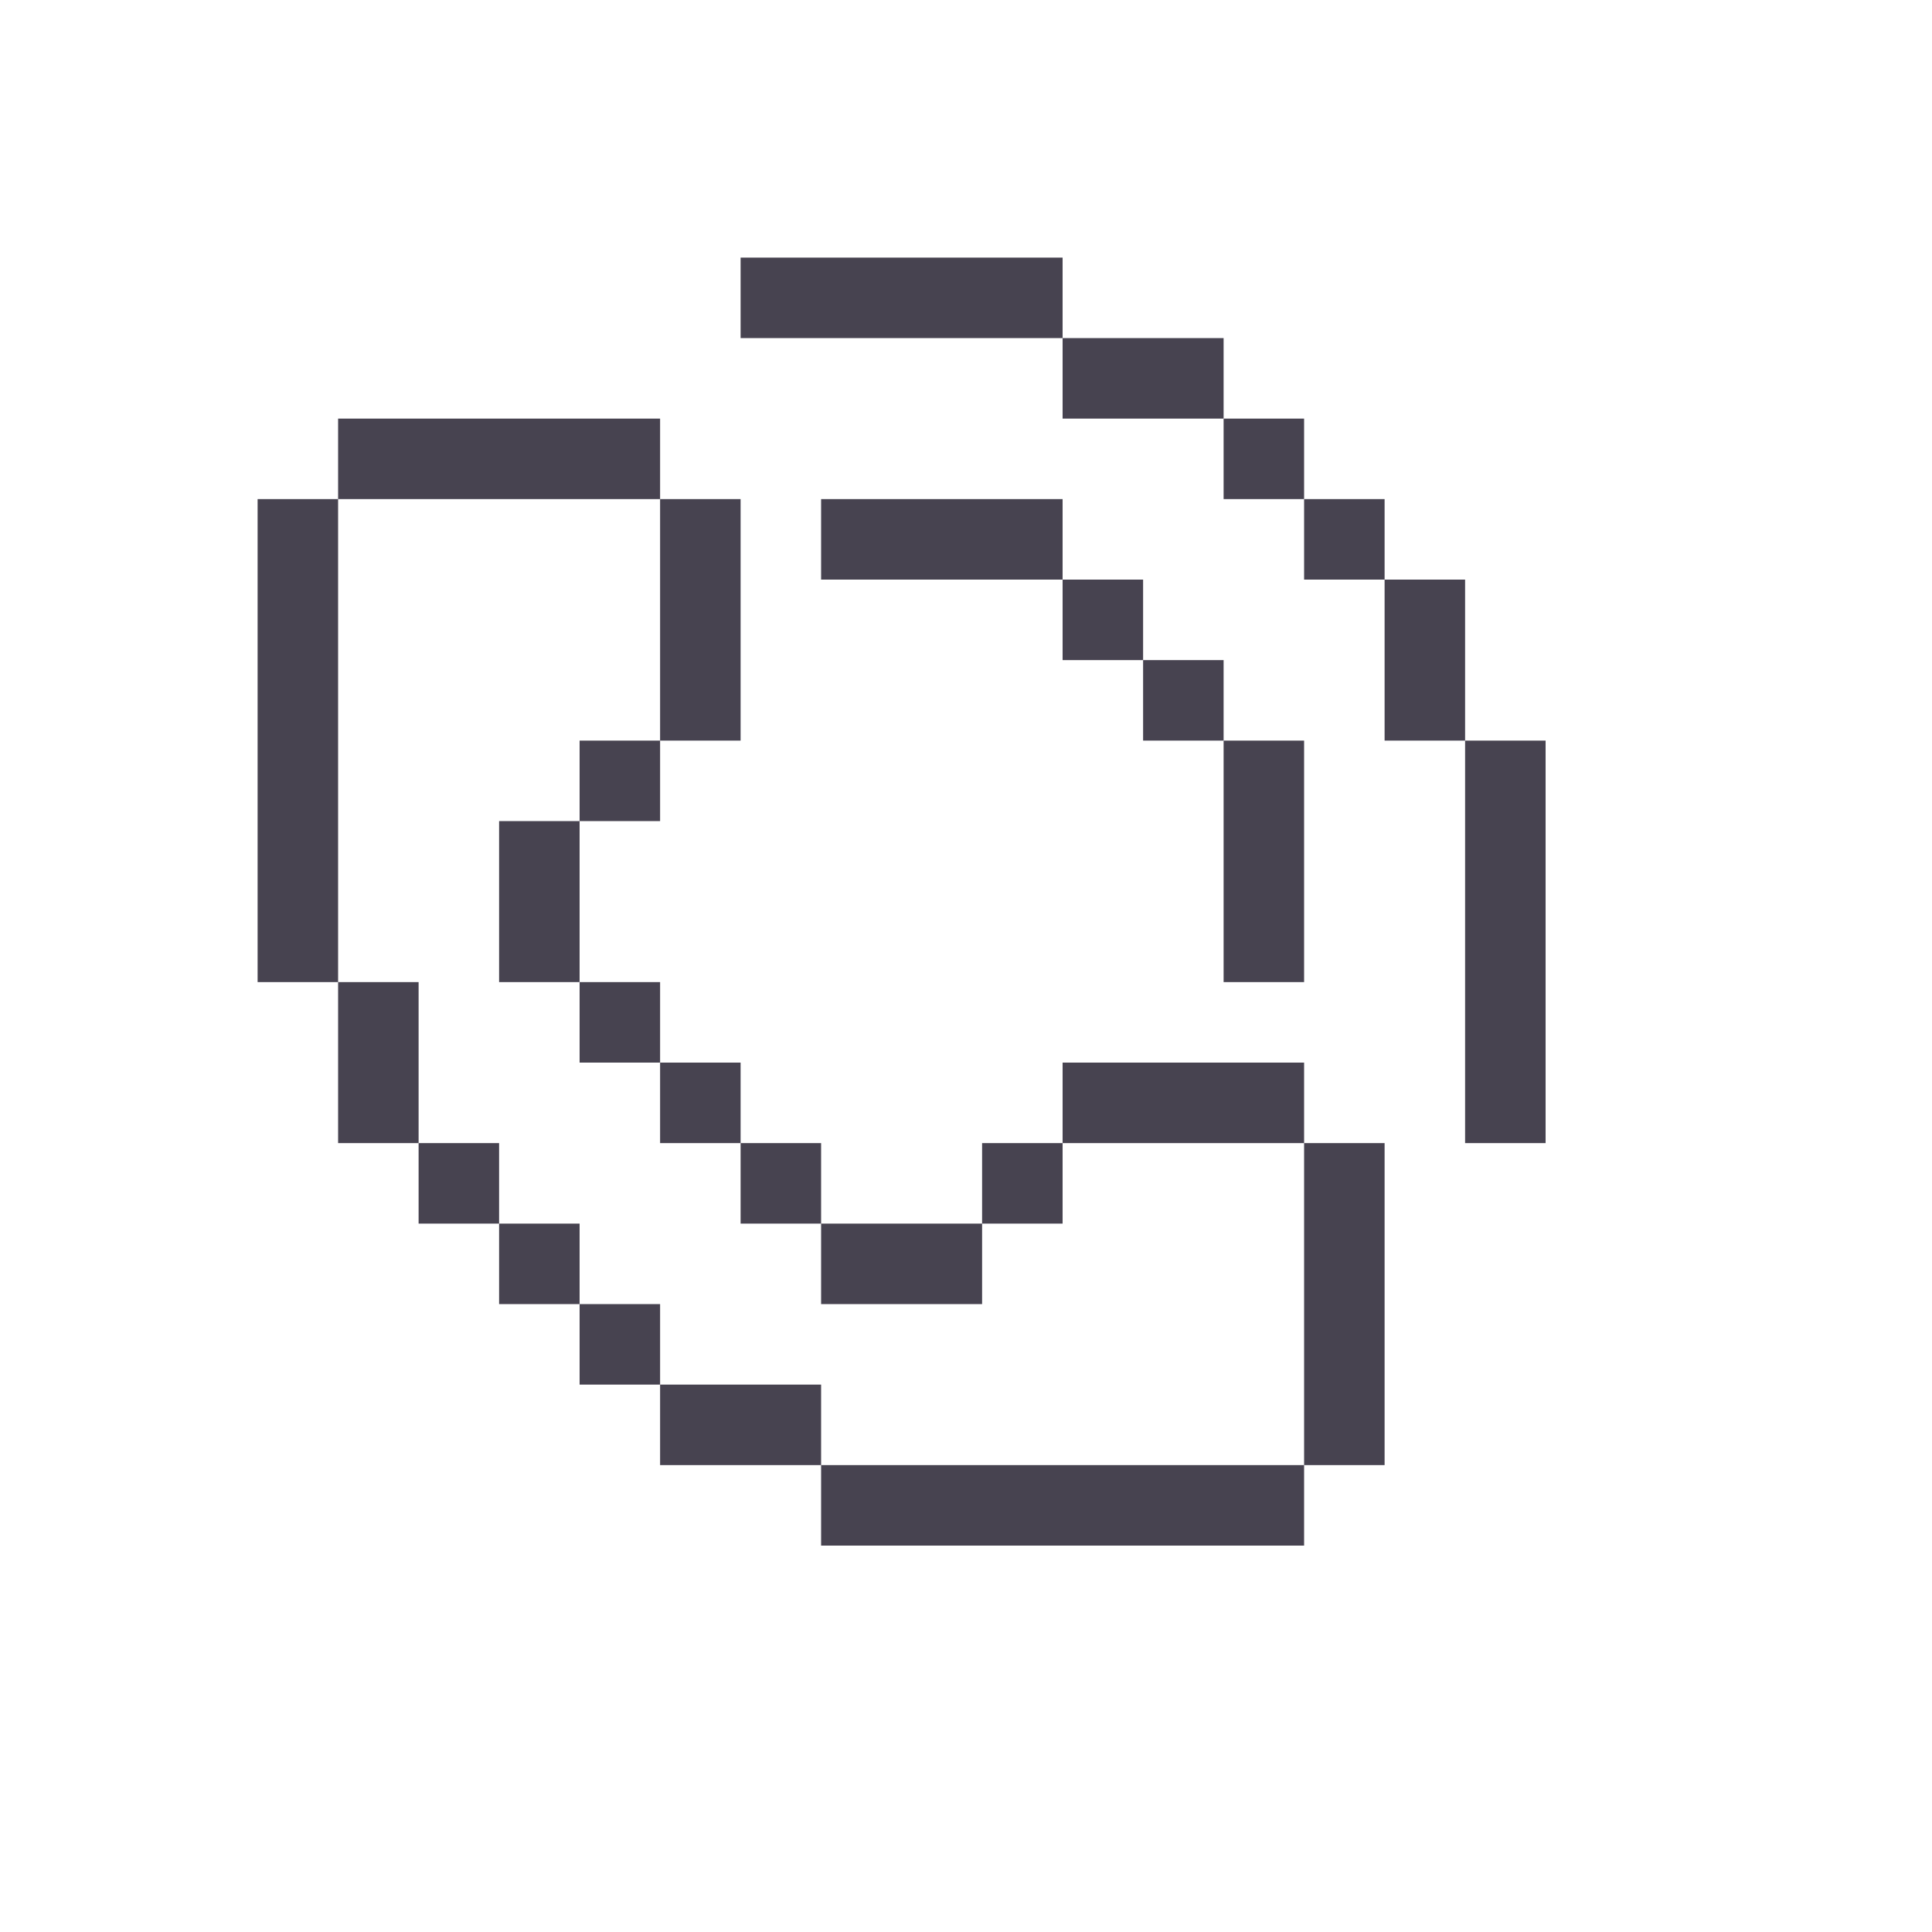<svg width="30" height="30" viewBox="0 0 30 30" fill="none" xmlns="http://www.w3.org/2000/svg">
<path d="M16.5 4V5.25H11.5V4H16.5Z" fill="#474350"/>
<path d="M19 6.5H16.5V5.25H19V6.5Z" fill="#474350"/>
<path d="M20.25 7.75V6.5H19V7.75H20.25Z" fill="#474350"/>
<path d="M21.5 9H20.25V7.75H21.5V9Z" fill="#474350"/>
<path d="M22.75 11.5V9H21.5V11.5H22.75Z" fill="#474350"/>
<path d="M22.75 11.5H24V17.75H22.75V11.5Z" fill="#474350"/>
<path fill-rule="evenodd" clip-rule="evenodd" d="M10.25 7.75V6.5H5.25V7.75H4V15.25H5.25V17.75H6.5V19H7.75V20.25H9V21.5H10.25V22.75H12.75V24H20.25V22.75H21.5V17.75H20.25V16.5H16.5V17.75H15.25V19H12.75V17.75H11.5V16.5H10.25V15.25H9V12.75H10.25V11.5H11.5V7.75H10.25ZM10.25 7.75V11.5H9V12.75H7.75V15.25H9V16.5H10.25V17.75H11.5V19H12.75V20.25H15.25V19H16.5V17.75H20.25V22.75H12.75V21.5H10.25V20.25H9V19H7.75V17.75H6.5V15.25H5.25V7.75H10.25Z" fill="#474350"/>
<path d="M12.75 9V7.75H16.5V9H12.75Z" fill="#474350"/>
<path d="M17.75 10.25H16.5V9H17.75V10.25Z" fill="#474350"/>
<path d="M19 11.5H17.75V10.25H19V11.5Z" fill="#474350"/>
<path d="M19 11.5H20.25V15.25H19V11.5Z" fill="#474350"/>
</svg>
